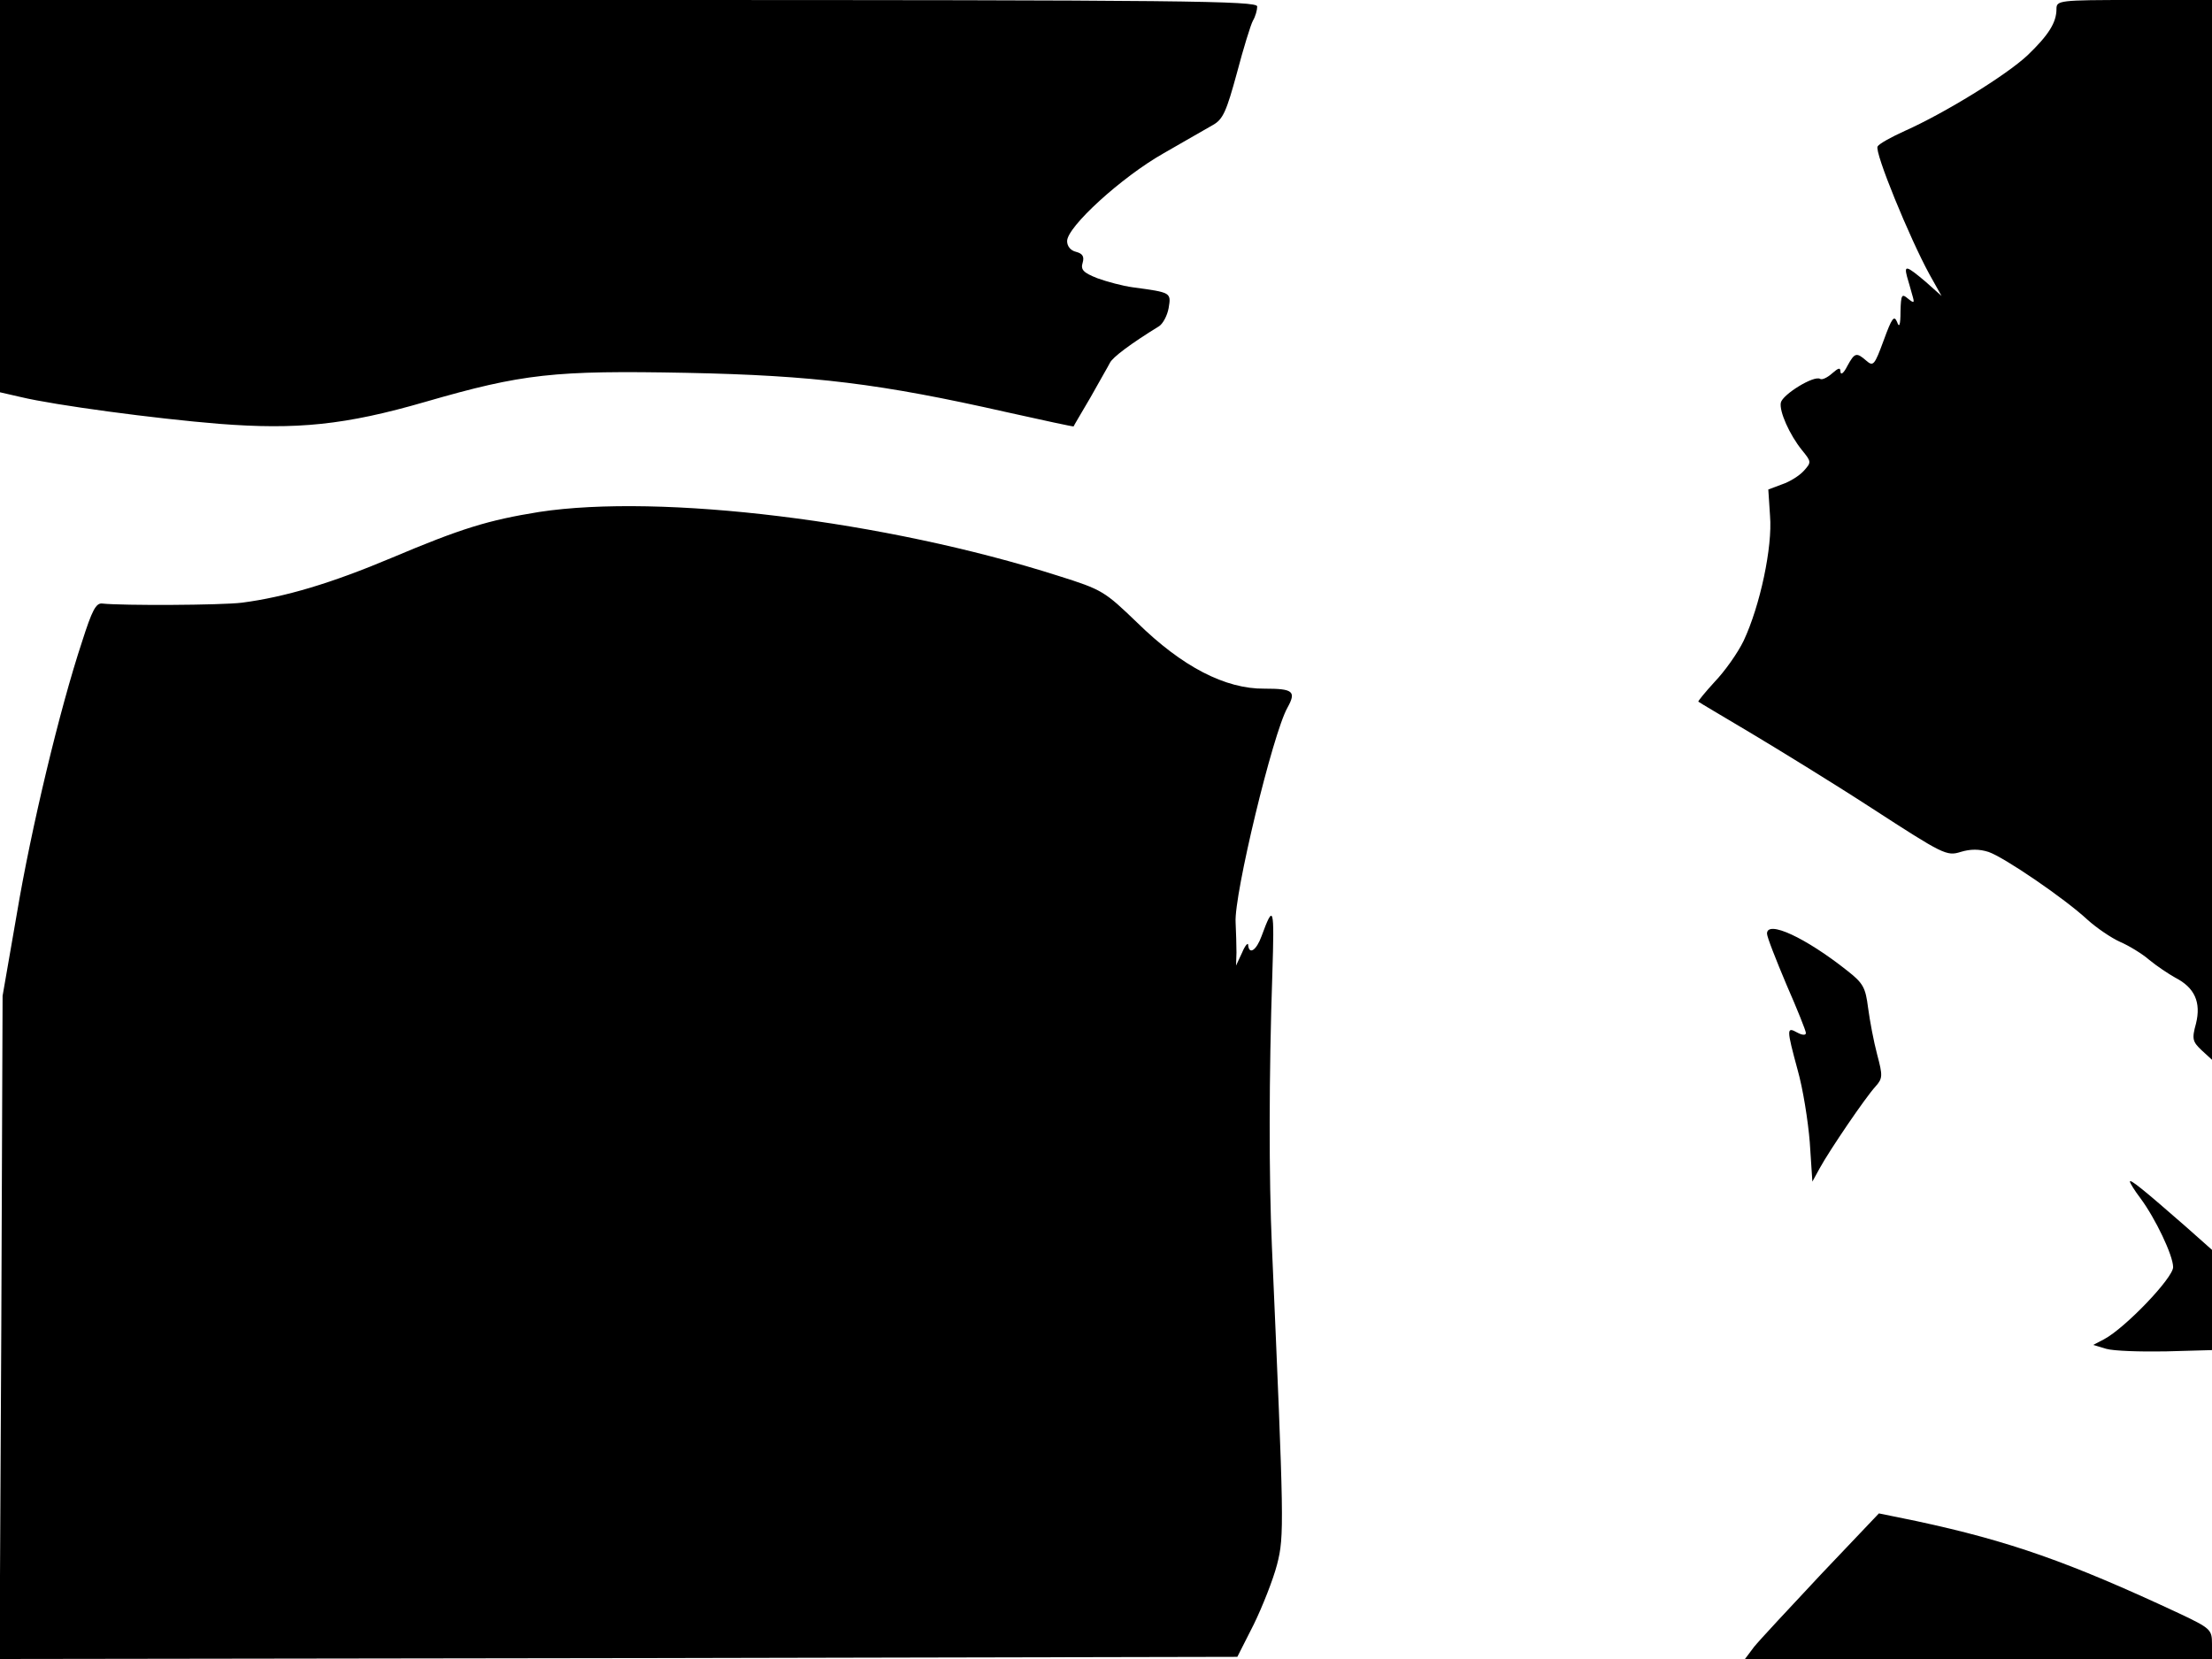 <svg xmlns="http://www.w3.org/2000/svg" width="682.667" height="512" version="1.0" viewBox="0 0 512 384"><path d="M0 45.4v45.4l4.8 1.1c7.9 1.9 31.1 5 45.9 6.2 18 1.4 29.2.3 47.8-5.1 22.5-6.5 29.7-7.3 60.5-6.7 29.4.6 44.8 2.5 74 9.1 8.5 1.9 15.5 3.4 15.5 3.3s1.8-3.1 3.9-6.7c2-3.6 4.1-7.2 4.5-8 .6-1.3 4.9-4.5 11.4-8.5.9-.6 1.9-2.5 2.2-4.2.6-3.6.6-3.6-8.3-4.8-2.3-.3-6-1.3-8.2-2.1-3.3-1.3-3.9-2-3.4-3.6.4-1.4 0-2.1-1.5-2.5-1.3-.3-2.1-1.3-2.1-2.5 0-3.3 12.6-14.8 22.3-20.3 4.8-2.8 10-5.7 11.5-6.6 2.3-1.3 3.1-3.2 5.5-12 1.5-5.7 3.2-11.2 3.7-12.1.6-1 1-2.5 1-3.3C291 .2 274.7 0 145.5 0H0zM476 2.1c0 3.1-1.8 6-6.7 10.7-4.9 4.6-19.2 13.4-28.4 17.5-3.1 1.4-6 3-6.3 3.6-.8 1.2 7.4 21.2 12 29.6l2.8 5-3.7-3.3c-4.4-3.7-5-3.9-4.3-1.2.3 1.1.9 3 1.2 4.2.6 2 .5 2.1-1 .9-1.4-1.2-1.6-.9-1.7 3 0 3.2-.3 3.9-.8 2.4-.7-1.6-1.2-.9-3.1 4.3-2.1 5.7-2.4 6.1-4 4.7-2.3-2-2.7-1.9-4.4 1.2-.8 1.6-1.5 2.2-1.6 1.4 0-1.1-.4-1-1.9.3-1.1 1-2.4 1.6-2.8 1.3-1.4-.9-8.7 3.6-9.1 5.5-.4 2 2 7.4 4.9 11 2.2 2.7 2.2 2.8.4 4.8-1 1.1-3.2 2.5-5 3.1l-3.2 1.2.4 6.1c.6 7.2-2.3 20.8-6.1 28.9-1.4 2.9-4.4 7.1-6.7 9.5-2.2 2.4-3.9 4.5-3.8 4.6.2.2 5.5 3.3 11.7 7s19.1 11.6 28.5 17.7c16.5 10.7 17.3 11.1 20.5 10.1 2.3-.7 4.3-.7 6.5 0 3.7 1.3 17.5 10.7 22.9 15.7 2.1 1.9 5.5 4.2 7.5 5.1 2.1.9 5.2 2.8 6.8 4.2 1.7 1.4 4.4 3.2 6 4.1 4.5 2.3 6 5.7 4.8 10.6-1 3.6-.8 4.2 1.3 6.2l2.4 2.2V0h-18c-17.5 0-18 .1-18 2.1M124.8 118.5c-11.8 1.9-18 3.8-34.1 10.6-14 5.9-24.7 9.1-34.7 10.4-4.9.6-27.7.7-32.3.2-1.5-.2-2.4 1.6-4.7 8.8-5.2 15.7-11.8 43.3-15.1 63l-3.3 19-.3 76.8-.4 76.7 143.3-.2 143.2-.3 3.8-7.5c2-4.1 4.5-10.4 5.4-13.9 1.7-6.6 1.6-9.4-1.2-73.6-.7-15.9-.7-39.6.1-63 .5-15.8.3-16.4-2.5-8.8-1.2 3.3-2.9 4.4-3.1 2 0-.6-.7.1-1.4 1.8l-1.4 3 .1-3c0-1.7-.1-4.8-.2-7-.4-6.3 8.6-43.7 12-49.7 2.1-3.8 1.3-4.4-5.3-4.4-9.1.1-19.1-5.1-29.5-15.3-7.5-7.2-8-7.6-18.2-10.8-40.1-12.8-92.1-19.1-120.2-14.8M409 216.1c0 .8 2.1 6.1 4.5 11.8 2.5 5.7 4.5 10.7 4.5 11.2 0 .6-.9.5-2-.1-2.5-1.4-2.5-.9.1 8.7 1.2 4.2 2.4 11.7 2.8 16.7l.6 9.1 1.7-3.1c2.3-4.2 10.6-16.4 12.9-18.9 1.7-1.9 1.7-2.5.4-7.4-.8-3-1.7-7.8-2.1-10.8-.6-4.7-1.1-5.7-4.8-8.6-9.7-7.7-18.6-11.8-18.6-8.6m84 57.4c0 .3 1.1 2.1 2.4 3.8 3.5 4.7 7.6 13.3 7.6 16 0 2.5-11.1 14.1-16 16.7l-2.5 1.3 3 .9c1.7.5 7.8.7 13.7.6l10.8-.3v-23.2l-6.2-5.5c-9.5-8.3-12.8-11-12.8-10.3m-71.5 90.9c-7.3 7.8-14.3 15.3-15.5 16.8l-2.1 2.8H512v-3.5c0-3.3-.3-3.6-7.7-7.1-25.5-11.9-39.2-16.7-60.6-21.3l-8.8-1.8z"/></svg>